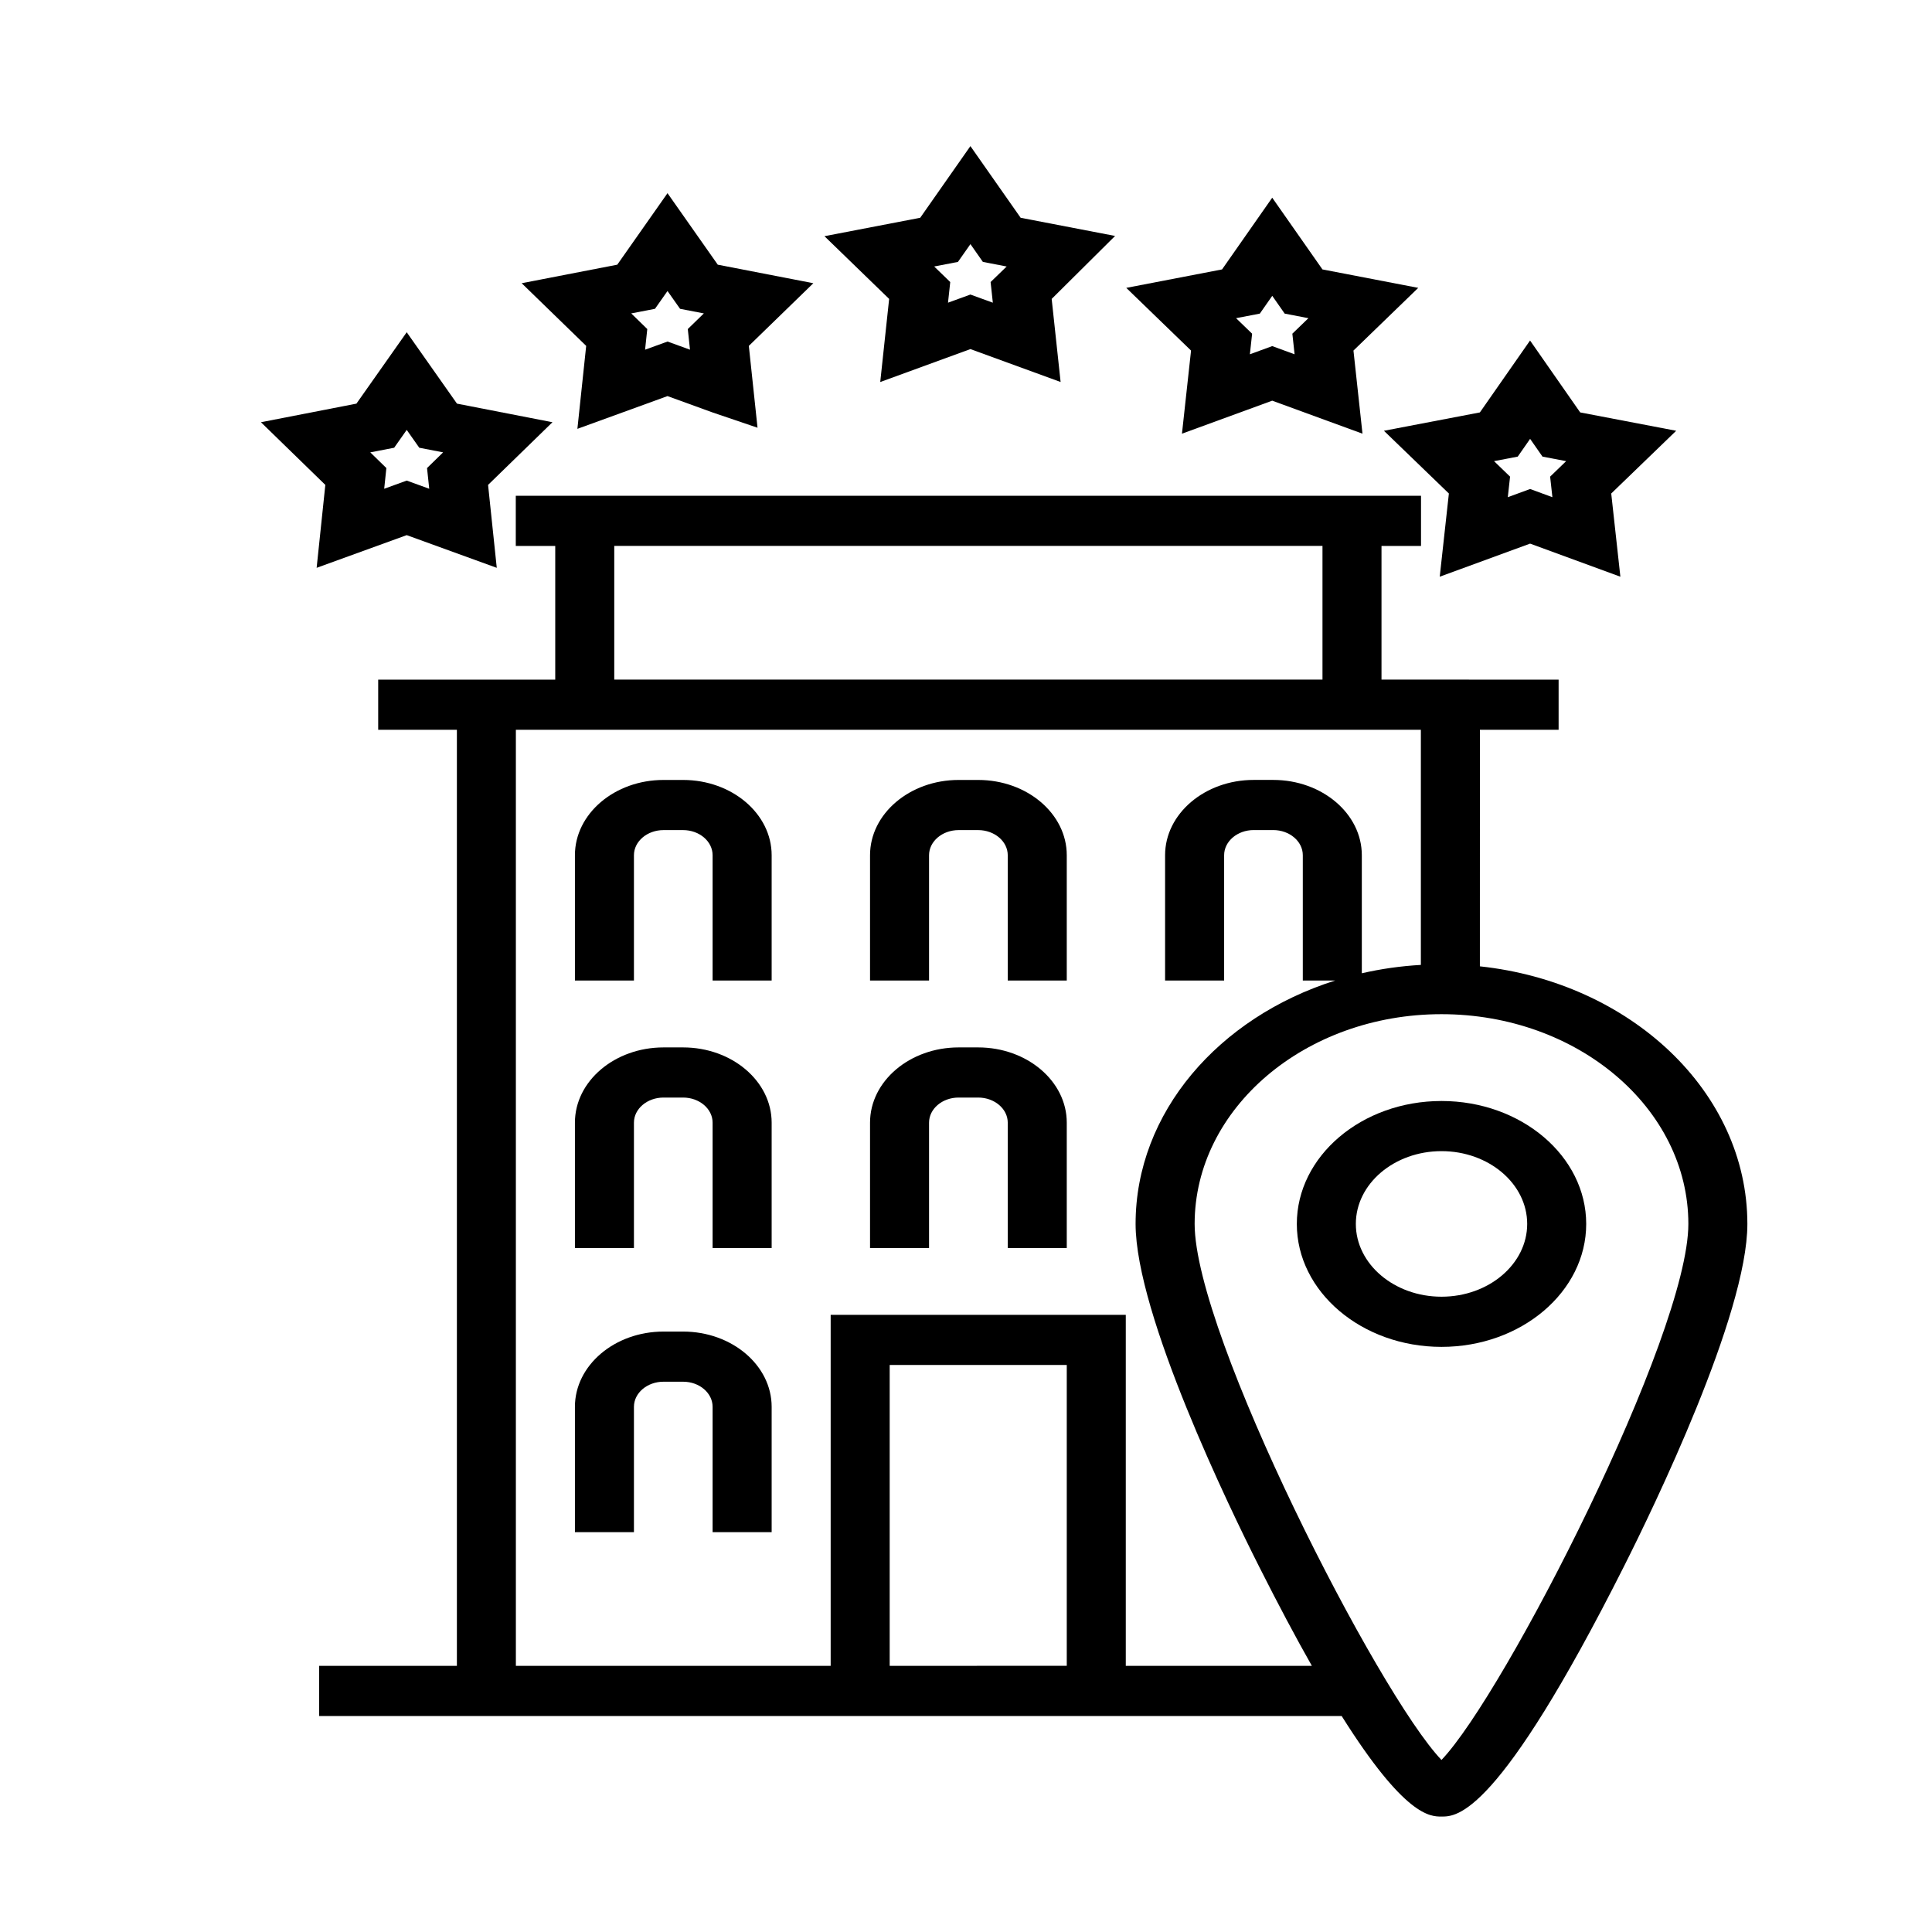 <?xml version="1.0" encoding="UTF-8" standalone="no"?>
<!DOCTYPE svg PUBLIC "-//W3C//DTD SVG 1.1//EN" "http://www.w3.org/Graphics/SVG/1.1/DTD/svg11.dtd">
<svg version="1.1" xmlns="http://www.w3.org/2000/svg" xmlns:xlink="http://www.w3.org/1999/xlink" preserveAspectRatio="xMidYMid meet" viewBox="0 0 640 640" width="640" height="640"><defs><path d="M219.8 258.37C203.61 258.37 190.45 269.56 190.45 283.31C190.45 286.07 190.45 299.91 190.45 324.82L210 324.82C210 299.91 210 286.07 210 283.31C210 278.72 214.39 274.98 219.8 274.98C220.44 274.98 225.63 274.98 226.28 274.98C231.68 274.98 236.06 278.71 236.06 283.31C236.06 286.07 236.06 299.91 236.06 324.82L255.62 324.82C255.62 299.91 255.62 286.07 255.62 283.31C255.62 269.56 242.46 258.37 226.28 258.37C226.28 258.37 220.44 258.37 219.8 258.37Z" id="bvCk1QwLU"></path><path d="M219.8 441.1C203.61 441.1 190.45 452.29 190.45 466.03C190.45 468.8 190.45 482.64 190.45 507.55L210 507.55C210 482.64 210 468.8 210 466.03C210 461.45 214.39 457.71 219.8 457.71C220.44 457.71 225.63 457.71 226.28 457.71C231.68 457.71 236.06 461.44 236.06 466.03C236.06 468.8 236.06 482.64 236.06 507.55L255.62 507.55C255.62 482.64 255.62 468.8 255.62 466.03C255.62 452.29 242.46 441.1 226.28 441.1C226.28 441.1 220.44 441.1 219.8 441.1Z" id="adjbgTrxq"></path><path d="M219.8 346.97C203.61 346.97 190.45 358.15 190.45 371.9C190.45 374.67 190.45 388.51 190.45 413.42L210 413.42C210 388.51 210 374.67 210 371.9C210 367.31 214.39 363.58 219.8 363.58C220.44 363.58 225.63 363.58 226.28 363.58C231.68 363.58 236.06 367.31 236.06 371.9C236.06 374.67 236.06 388.51 236.06 413.42L255.62 413.42C255.62 388.51 255.62 374.67 255.62 371.9C255.62 358.16 242.46 346.97 226.28 346.97C226.28 346.97 220.44 346.97 219.8 346.97Z" id="e91OF8GTE"></path><path d="M317.55 258.37C301.38 258.37 288.21 269.56 288.21 283.31C288.21 286.07 288.21 299.91 288.21 324.82L307.76 324.82C307.76 299.91 307.76 286.07 307.76 283.31C307.76 278.72 312.15 274.98 317.55 274.98C318.2 274.98 323.38 274.98 324.03 274.98C329.43 274.98 333.83 278.71 333.83 283.31C333.83 286.07 333.83 299.91 333.83 324.82L353.38 324.82C353.38 299.91 353.38 286.07 353.38 283.31C353.39 269.56 340.22 258.37 324.03 258.37C324.03 258.37 318.2 258.37 317.55 258.37Z" id="eE9KPlFGU"></path><path d="M317.55 346.97C301.38 346.97 288.21 358.15 288.21 371.9C288.21 374.67 288.21 388.51 288.21 413.42L307.76 413.42C307.76 388.51 307.76 374.67 307.76 371.9C307.76 367.31 312.15 363.58 317.55 363.58C318.2 363.58 323.38 363.58 324.03 363.58C329.43 363.58 333.83 367.31 333.83 371.9C333.83 374.67 333.83 388.51 333.83 413.42L353.38 413.42C353.38 388.51 353.38 374.67 353.38 371.9C353.39 358.16 340.22 346.97 324.03 346.97C324.03 346.97 318.2 346.97 317.55 346.97Z" id="b7yAiRNMEf"></path><path d="M134.73 177.27L164.56 188.1L161.68 160.63L183.01 139.87L151.38 133.71L134.73 110.06L118.07 133.71L86.44 139.87L107.77 160.63L104.89 188.1L134.73 177.27ZM130.57 148.32L134.73 142.41L138.89 148.32L146.79 149.85L141.46 155.05L142.19 161.91L134.73 159.2L127.27 161.91L127.99 155.05L122.66 149.85L130.57 148.32Z" id="a11mA3cbZG"></path><path d="M191.27 142.06L221.12 131.21L235.93 136.59L250.94 141.69L248.06 114.58L269.43 93.82L237.77 87.68L221.12 63.99L204.48 87.68L172.81 93.82L194.18 114.58L191.27 142.06ZM216.97 102.3L221.12 96.4L225.28 102.3L233.16 103.82L227.84 109L228.57 115.84L221.13 113.14L213.69 115.84L214.42 109L209.1 103.82L216.97 102.3Z" id="d18ko3Imrb"></path><path d="M291.59 126.55L321.46 115.64L351.34 126.54L348.38 99.02L369.39 78.16L338.1 72.14L321.46 48.4L304.83 72.14L273.11 78.24L294.54 99.02L291.59 126.55ZM317.33 86.76L321.47 80.87L325.59 86.76L333.47 88.28L328.15 93.43L328.89 100.27L321.46 97.57L314.04 100.27L314.78 93.43L309.46 88.28L317.33 86.76Z" id="b11IWtIn1d"></path><path d="M391.54 143.66L421.44 132.73L451.34 143.66L448.35 116.13L469.81 95.36L438.08 89.25L421.44 65.49L404.82 89.25L373.09 95.36L394.55 116.13L391.54 143.66ZM417.33 103.89L421.45 98L425.57 103.89L433.43 105.4L428.11 110.54L428.85 117.36L421.44 114.65L414.04 117.36L414.78 110.54L409.46 105.4L417.33 103.89Z" id="a1ycZvudDu"></path><path d="M479.96 163.48L476.93 191.04L506.86 180.08L536.77 191.04L533.74 163.48L555.26 142.7L523.46 136.62L506.85 112.8L490.23 136.62L458.44 142.7L479.96 163.48ZM502.77 151.26L506.87 145.38L510.97 151.26L518.81 152.76L513.5 157.89L514.25 164.7L506.87 161.99L499.48 164.7L500.23 157.89L494.92 152.76L502.77 151.26Z" id="atID8fAz"></path><path d="M490.24 241.75L516.31 241.75L516.31 225.14L457.64 225.13L457.64 180.85L470.73 180.85L470.73 164.23L457.64 164.24L170.86 164.24L170.86 180.85L183.93 180.85L183.93 225.14L125.28 225.14L125.28 241.75L151.35 241.75L151.35 551.84L105.73 551.84L105.73 568.46C308.96 568.46 421.87 568.46 444.45 568.46C465.35 601.71 473.74 601.76 477.5 601.76C482.62 601.76 496.2 601.76 537.99 518.83C547.57 499.82 578.84 435.46 578.84 405.46C578.83 361.65 540.1 325.45 490.23 320.11C490.23 320.11 490.24 293.99 490.24 241.75ZM203.48 180.84L438.09 180.84L438.09 225.13L203.48 225.13L203.48 180.84ZM294.72 551.83L294.72 452.16L353.38 452.16L353.38 551.82L294.72 551.83ZM372.93 435.56L275.17 435.56L275.17 551.83L170.89 551.83L170.89 241.75L470.68 241.75C470.68 288.48 470.68 314.44 470.68 319.64C463.96 320.02 457.42 320.96 451.12 322.41C451.12 318.5 451.12 287.21 451.12 283.3C451.12 269.55 437.95 258.36 421.77 258.36C421.12 258.36 415.94 258.36 415.29 258.36C399.12 258.36 385.95 269.55 385.95 283.3C385.95 286.06 385.95 299.9 385.95 324.81L405.51 324.81C405.51 299.9 405.51 286.06 405.51 283.3C405.51 278.71 409.9 274.97 415.29 274.97C415.94 274.97 421.12 274.97 421.77 274.97C427.18 274.97 431.57 278.7 431.57 283.3C431.57 286.06 431.57 299.9 431.57 324.81C438.01 324.81 441.58 324.81 442.3 324.81C403.76 337 376.18 368.5 376.18 405.44C376.18 435.45 407.44 499.81 417.03 518.82C423.54 531.73 429.35 542.63 434.57 551.83C430.46 551.83 409.91 551.83 372.93 551.83L372.93 435.56ZM395.74 405.45C395.74 367.13 432.42 335.96 477.51 335.96C522.61 335.96 559.29 367.13 559.29 405.45C559.28 442.28 498.39 561.19 477.51 583.01C456.63 561.19 395.74 442.28 395.74 405.45Z" id="b2UbThXP0"></path><path d="M429.59 405.45C429.59 427.9 451.09 446.17 477.52 446.17C503.95 446.17 525.45 427.9 525.45 405.45C525.45 382.99 503.95 364.72 477.52 364.72C451.08 364.72 429.59 382.99 429.59 405.45ZM449.14 405.44C449.14 392.14 461.87 381.33 477.52 381.33C493.16 381.33 505.9 392.14 505.9 405.44C505.9 418.73 493.17 429.55 477.52 429.55C461.86 429.55 449.14 418.73 449.14 405.44Z" id="afF2EWsq4"></path><path d="M-11.68 842.31C-12.32 842.77 -12.99 843.12 -13.69 843.35C-14.38 843.59 -15.11 843.71 -15.86 843.71C-18.12 843.71 -19.9 842.84 -21.22 841.08C-22.54 839.32 -23.2 836.93 -23.2 833.92C-23.2 830.91 -22.54 828.52 -21.22 826.77C-19.9 825 -18.12 824.12 -15.86 824.12C-15.11 824.12 -14.38 824.24 -13.69 824.48C-12.99 824.71 -12.32 825.06 -11.68 825.52C-11.68 825.91 -11.68 829.04 -11.68 829.43C-12.33 828.82 -12.97 828.37 -13.6 828.08C-14.23 827.79 -14.89 827.65 -15.58 827.65C-16.83 827.65 -17.81 828.21 -18.52 829.33C-19.23 830.43 -19.58 831.97 -19.58 833.92C-19.58 835.87 -19.23 837.4 -18.52 838.52C-17.81 839.63 -16.83 840.18 -15.58 840.18C-14.89 840.18 -14.23 840.05 -13.6 839.76C-12.97 839.47 -12.33 839.02 -11.68 838.4C-11.68 839.19 -11.68 841.53 -11.68 842.31Z" id="bL7B47jME"></path><path d="M-1.39 833.04C-1.68 832.86 -1.97 832.72 -2.25 832.64C-2.53 832.54 -2.81 832.49 -3.09 832.49C-3.92 832.49 -4.57 832.87 -5.02 833.62C-5.47 834.36 -5.69 835.43 -5.69 836.81C-5.69 837.25 -5.69 839.43 -5.69 843.35L-8.93 843.35L-8.93 829.18L-5.69 829.18C-5.69 830.58 -5.69 831.35 -5.69 831.51C-5.27 830.58 -4.8 829.91 -4.26 829.48C-3.72 829.05 -3.07 828.83 -2.31 828.83C-2.2 828.83 -2.08 828.84 -1.96 828.86C-1.83 828.87 -1.64 828.9 -1.4 828.94C-1.4 829.76 -1.39 832.22 -1.39 833.04Z" id="b2jVD60oq"></path><path d="M10.36 837.52C5.8 837.52 3.27 837.52 2.76 837.52C2.85 838.59 3.12 839.38 3.59 839.91C4.06 840.44 4.72 840.7 5.57 840.7C6.25 840.7 6.95 840.57 7.66 840.28C8.38 839.99 9.12 839.57 9.87 839C9.87 839.35 9.87 842.13 9.87 842.48C9.1 842.89 8.34 843.19 7.57 843.39C6.8 843.6 6.04 843.71 5.27 843.71C3.43 843.71 2 843.06 0.98 841.76C-0.03 840.46 -0.54 838.63 -0.54 836.28C-0.54 833.97 -0.04 832.15 0.96 830.83C1.96 829.5 3.34 828.83 5.08 828.83C6.68 828.83 7.96 829.51 8.92 830.86C9.88 832.2 10.36 833.99 10.36 836.22C10.36 836.22 10.36 836.66 10.36 837.52ZM7.02 834.72C7.02 833.86 6.84 833.17 6.48 832.65C6.12 832.12 5.65 831.86 5.07 831.86C4.44 831.86 3.93 832.1 3.54 832.59C3.15 833.08 2.9 833.79 2.8 834.72C3.65 834.72 6.18 834.72 7.02 834.72Z" id="bSj15MQXb"></path><path d="M17.36 836.97C16.68 836.97 16.17 837.13 15.83 837.45C15.49 837.77 15.32 838.24 15.32 838.87C15.32 839.45 15.46 839.9 15.74 840.23C16.01 840.54 16.39 840.7 16.88 840.7C17.49 840.7 18.01 840.4 18.42 839.79C18.84 839.18 19.05 838.41 19.05 837.49C19.05 837.46 19.05 837.29 19.05 836.97C18.15 836.97 17.59 836.97 17.36 836.97ZM22.31 843.35L19.05 843.35C19.05 842.09 19.05 841.39 19.05 841.25C18.62 842.11 18.12 842.74 17.58 843.13C17.03 843.51 16.37 843.71 15.59 843.71C14.54 843.71 13.69 843.29 13.03 842.44C12.37 841.58 12.05 840.47 12.05 839.1C12.05 837.44 12.45 836.23 13.27 835.46C14.09 834.67 15.38 834.28 17.13 834.28C17.26 834.28 17.9 834.28 19.05 834.28C19.05 834.07 19.05 833.95 19.05 833.92C19.05 833.21 18.85 832.69 18.44 832.36C18.03 832.03 17.4 831.86 16.54 831.86C15.84 831.86 15.2 831.95 14.6 832.14C14 832.34 13.45 832.63 12.94 833.01C12.94 832.67 12.94 829.9 12.94 829.56C13.63 829.33 14.32 829.15 15.02 829.02C15.73 828.9 16.43 828.83 17.13 828.83C18.96 828.83 20.28 829.34 21.09 830.35C21.91 831.36 22.31 832.99 22.31 835.27C22.31 835.27 22.31 837.96 22.31 843.35Z" id="apgHyOk1"></path><path d="M28.89 825.16L28.89 829.18L32.23 829.18L32.23 832.42L28.89 832.42C28.89 836.03 28.89 838.03 28.89 838.43C28.89 839.09 28.98 839.53 29.17 839.76C29.35 839.99 29.72 840.11 30.27 840.11C30.39 840.11 30.94 840.11 31.94 840.11L31.94 843.35C30.28 843.35 29.35 843.35 29.17 843.35C27.88 843.35 26.97 842.98 26.43 842.24C25.9 841.48 25.63 840.22 25.63 838.43C25.63 838.03 25.63 836.03 25.63 832.42L24.03 832.42L24.03 829.18L25.63 829.18L25.63 825.16L28.89 825.16Z" id="a2nua46eSu"></path><path d="M44.35 837.52C39.79 837.52 37.26 837.52 36.76 837.52C36.84 838.59 37.11 839.38 37.59 839.91C38.05 840.44 38.72 840.7 39.56 840.7C40.25 840.7 40.95 840.57 41.66 840.28C42.37 839.99 43.11 839.57 43.86 839C43.86 839.35 43.86 842.13 43.86 842.48C43.1 842.89 42.33 843.19 41.56 843.39C40.8 843.6 40.03 843.71 39.26 843.71C37.43 843.71 36 843.06 34.98 841.76C33.96 840.46 33.45 838.63 33.45 836.28C33.45 833.97 33.95 832.15 34.95 830.83C35.95 829.5 37.33 828.83 39.08 828.83C40.67 828.83 41.95 829.51 42.91 830.86C43.87 832.2 44.35 833.99 44.35 836.22C44.35 836.22 44.35 836.66 44.35 837.52ZM41.02 834.72C41.02 833.86 40.83 833.17 40.48 832.65C40.12 832.12 39.65 831.86 39.07 831.86C38.44 831.86 37.93 832.1 37.53 832.59C37.14 833.08 36.89 833.79 36.8 834.72C37.64 834.72 40.17 834.72 41.02 834.72Z" id="faynGsfzE"></path><path d="M53.71 823.66L56.97 823.66L56.97 843.35L53.71 843.35C53.71 842.12 53.71 841.43 53.71 841.3C53.27 842.13 52.78 842.75 52.24 843.13C51.7 843.51 51.07 843.71 50.36 843.71C49.11 843.71 48.09 843.02 47.29 841.63C46.48 840.24 46.08 838.46 46.08 836.28C46.08 834.09 46.48 832.3 47.29 830.92C48.09 829.53 49.11 828.83 50.36 828.83C51.07 828.83 51.69 829.03 52.23 829.43C52.77 829.82 53.27 830.43 53.71 831.25C53.71 831.25 53.71 828.72 53.71 823.66ZM53.16 839.37C53.52 838.66 53.71 837.63 53.71 836.28C53.71 834.93 53.52 833.9 53.16 833.2C52.79 832.49 52.26 832.13 51.57 832.13C50.88 832.13 50.35 832.49 49.99 833.2C49.62 833.9 49.44 834.93 49.44 836.28C49.44 837.63 49.62 838.66 49.99 839.37C50.35 840.08 50.88 840.43 51.57 840.43C52.26 840.43 52.79 840.08 53.16 839.37Z" id="e1RQgDOuZ"></path><path d="M73.56 839.37C73.92 838.66 74.11 837.63 74.11 836.28C74.11 834.93 73.92 833.9 73.56 833.2C73.19 832.49 72.66 832.13 71.96 832.13C71.26 832.13 70.73 832.49 70.35 833.2C69.99 833.92 69.81 834.94 69.81 836.28C69.81 837.62 69.99 838.65 70.35 839.36C70.73 840.07 71.26 840.43 71.96 840.43C72.66 840.43 73.19 840.08 73.56 839.37ZM69.81 831.25C70.25 830.43 70.75 829.82 71.29 829.43C71.83 829.03 72.46 828.83 73.16 828.83C74.42 828.83 75.45 829.53 76.25 830.92C77.05 832.3 77.45 834.09 77.45 836.28C77.45 838.46 77.05 840.24 76.25 841.63C75.45 843.02 74.42 843.71 73.16 843.71C72.46 843.71 71.83 843.51 71.29 843.13C70.75 842.74 70.25 842.13 69.81 841.3C69.81 841.43 69.81 842.12 69.81 843.35L66.56 843.35L66.56 823.66L69.81 823.66C69.81 827.71 69.81 830.24 69.81 831.25Z" id="czuBDR549"></path><path d="M78.52 829.18L81.76 829.18L84.49 838.8L86.81 829.18L90.06 829.18C87.5 838.49 86.07 843.66 85.79 844.69C85.36 846.26 84.86 847.36 84.29 847.99C83.71 848.63 82.96 848.94 82.03 848.94C81.9 848.94 81.27 848.94 80.14 848.94L80.14 845.97C80.75 845.97 81.09 845.97 81.16 845.97C81.71 845.97 82.11 845.84 82.36 845.59C82.61 845.35 82.81 844.91 82.95 844.29C82.96 844.26 82.99 844.13 83.04 843.9L78.52 829.18Z" id="baBbdoXy"></path><path d="M98.56 824.47L102.46 824.47L107.38 837.42L107.38 824.47L110.68 824.47L110.68 843.35L106.79 843.35L101.87 830.4L101.87 843.35L98.56 843.35L98.56 824.47Z" id="a1DixGEeHb"></path><path d="M113.95 829.18L117.2 829.18L117.2 843.35L113.95 843.35L113.95 829.18ZM113.95 823.66L117.2 823.66L117.2 827.36L113.95 827.36L113.95 823.66Z" id="a2J95sislI"></path><path d="M120.32 823.66L123.56 823.66L123.56 834.39L127.29 829.18L131.06 829.18L126.11 835.69L131.46 843.35L127.52 843.35L123.56 837.44L123.56 843.35L120.32 843.35L120.32 823.66Z" id="c3hUobMSK"></path><path d="M132.66 829.18L135.91 829.18L135.91 843.35L132.66 843.35L132.66 829.18ZM132.66 823.66L135.91 823.66L135.91 827.36L132.66 827.36L132.66 823.66Z" id="cvefzL2J"></path><path d="M142.57 825.16L142.57 829.18L145.92 829.18L145.92 832.42L142.57 832.42C142.57 836.03 142.57 838.03 142.57 838.43C142.57 839.09 142.67 839.53 142.85 839.76C143.04 839.99 143.41 840.11 143.96 840.11C144.07 840.11 144.63 840.11 145.63 840.11L145.63 843.35C143.96 843.35 143.04 843.35 142.85 843.35C141.57 843.35 140.66 842.98 140.12 842.24C139.58 841.48 139.32 840.22 139.32 838.43C139.32 838.03 139.32 836.03 139.32 832.42L137.71 832.42L137.71 829.18L139.32 829.18L139.32 825.16L142.57 825.16Z" id="d1FcIL887U"></path><path d="M152.45 836.97C151.77 836.97 151.26 837.13 150.92 837.45C150.58 837.77 150.41 838.24 150.41 838.87C150.41 839.45 150.55 839.9 150.82 840.23C151.1 840.54 151.48 840.7 151.96 840.7C152.58 840.7 153.09 840.4 153.51 839.79C153.93 839.18 154.14 838.41 154.14 837.49C154.14 837.46 154.14 837.29 154.14 836.97C153.24 836.97 152.68 836.97 152.45 836.97ZM157.4 843.35L154.14 843.35C154.14 842.09 154.14 841.39 154.14 841.25C153.7 842.11 153.21 842.74 152.67 843.13C152.12 843.51 151.46 843.71 150.68 843.71C149.63 843.71 148.78 843.29 148.12 842.44C147.46 841.58 147.14 840.47 147.14 839.1C147.14 837.44 147.54 836.23 148.36 835.46C149.18 834.67 150.47 834.28 152.22 834.28C152.35 834.28 152.99 834.28 154.14 834.28C154.14 834.07 154.14 833.95 154.14 833.92C154.14 833.21 153.93 832.69 153.53 832.36C153.12 832.03 152.49 831.86 151.63 831.86C150.93 831.86 150.29 831.95 149.68 832.14C149.09 832.34 148.54 832.63 148.03 833.01C148.03 832.67 148.03 829.9 148.03 829.56C148.72 829.33 149.41 829.15 150.11 829.02C150.81 828.9 151.52 828.83 152.22 828.83C154.05 828.83 155.37 829.34 156.18 830.35C156.99 831.36 157.4 832.99 157.4 835.27C157.4 835.27 157.4 837.96 157.4 843.35Z" id="e35LyT3sd"></path><path d="M167.04 824.47L170.52 824.47L170.52 831.35L175.55 824.47L179.6 824.47L173.09 833.4L180.28 843.35L175.91 843.35L170.52 835.9L170.52 843.35L167.04 843.35L167.04 824.47Z" id="e75f3dF2Z"></path><path d="M184.46 833.16C184.08 833.88 183.89 834.92 183.89 836.28C183.89 837.64 184.08 838.68 184.46 839.4C184.84 840.12 185.39 840.47 186.11 840.47C186.81 840.47 187.35 840.12 187.72 839.4C188.1 838.68 188.29 837.64 188.29 836.28C188.29 834.92 188.1 833.88 187.72 833.16C187.35 832.43 186.81 832.07 186.11 832.07C185.39 832.07 184.84 832.43 184.46 833.16ZM190.2 830.81C191.18 832.13 191.67 833.95 191.67 836.28C191.67 838.6 191.18 840.42 190.2 841.74C189.22 843.06 187.85 843.71 186.11 843.71C184.35 843.71 182.98 843.06 182 841.74C181.01 840.42 180.51 838.6 180.51 836.28C180.51 833.95 181.01 832.13 182 830.81C182.98 829.49 184.35 828.83 186.11 828.83C187.85 828.83 189.22 829.49 190.2 830.81Z" id="aB7L6pIEF"></path><path d="M193.53 829.18L202.39 829.18L202.39 832.35L197.04 840.11L202.39 840.11L202.39 843.35L193.31 843.35L193.31 840.18L198.66 832.42L193.53 832.42L193.53 829.18Z" id="g2PJNyIUyB"></path><path d="M204.84 829.18L208.08 829.18L208.08 843.35L204.84 843.35L204.84 829.18ZM204.84 823.66L208.08 823.66L208.08 827.36L204.84 827.36L204.84 823.66Z" id="ayj2uVRRF"></path><path d="M221.41 843.35L218.14 843.35C218.14 839.38 218.14 837.18 218.14 836.74C218.14 835.52 218.12 834.67 218.08 834.21C218.04 833.75 217.97 833.41 217.88 833.19C217.75 832.9 217.58 832.67 217.36 832.51C217.14 832.34 216.9 832.26 216.62 832.26C215.94 832.26 215.41 832.63 215.03 833.36C214.64 834.08 214.45 835.09 214.45 836.38C214.45 836.84 214.45 839.17 214.45 843.35L211.2 843.35L211.2 829.18L214.45 829.18C214.45 830.42 214.45 831.11 214.45 831.25C214.94 830.43 215.45 829.82 216 829.43C216.55 829.03 217.16 828.83 217.82 828.83C219 828.83 219.89 829.34 220.5 830.35C221.1 831.36 221.41 832.81 221.41 834.72C221.41 834.72 221.41 837.6 221.41 843.35Z" id="b4qwYHhS6"></path><path d="M-15.89 849.57L-15.89 852.54C-16.96 852.54 -17.56 852.54 -17.68 852.54C-18.13 852.54 -18.45 852.66 -18.64 852.89C-18.82 853.12 -18.91 853.53 -18.91 854.11C-18.91 854.17 -18.91 854.5 -18.91 855.09L-16.13 855.09L-16.13 858.33L-18.91 858.33L-18.91 869.26L-22.15 869.26L-22.15 858.33L-23.77 858.33L-23.77 855.09L-22.15 855.09C-22.15 854.5 -22.15 854.17 -22.15 854.11C-22.15 852.57 -21.85 851.42 -21.23 850.68C-20.62 849.94 -19.66 849.57 -18.36 849.57C-18.03 849.57 -17.21 849.57 -15.89 849.57Z" id="d4tPSmB0v"></path><path d="M-6.94 858.95C-7.23 858.77 -7.51 858.63 -7.8 858.54C-8.07 858.45 -8.35 858.4 -8.64 858.4C-9.47 858.4 -10.12 858.77 -10.56 859.53C-11.01 860.27 -11.24 861.33 -11.24 862.72C-11.24 863.16 -11.24 865.33 -11.24 869.26L-14.48 869.26L-14.48 855.09L-11.24 855.09C-11.24 856.48 -11.24 857.26 -11.24 857.42C-10.82 856.49 -10.35 855.82 -9.81 855.39C-9.26 854.96 -8.61 854.74 -7.86 854.74C-7.75 854.74 -7.63 854.75 -7.51 854.77C-7.38 854.78 -7.19 854.81 -6.95 854.84C-6.95 855.66 -6.94 858.13 -6.94 858.95Z" id="c3wBkHeCRS"></path><path d="M-2.14 859.06C-2.52 859.79 -2.71 860.83 -2.71 862.19C-2.71 863.54 -2.52 864.59 -2.14 865.31C-1.76 866.02 -1.22 866.38 -0.5 866.38C0.21 866.38 0.75 866.02 1.12 865.31C1.5 864.59 1.69 863.54 1.69 862.19C1.69 860.83 1.5 859.79 1.12 859.06C0.75 858.34 0.21 857.98 -0.5 857.98C-1.22 857.98 -1.76 858.34 -2.14 859.06ZM3.6 856.72C4.58 858.03 5.07 859.85 5.07 862.19C5.07 864.51 4.58 866.33 3.6 867.65C2.62 868.96 1.25 869.62 -0.5 869.62C-2.25 869.62 -3.62 868.96 -4.61 867.65C-5.6 866.33 -6.09 864.51 -6.09 862.19C-6.09 859.85 -5.6 858.03 -4.61 856.72C-3.62 855.4 -2.25 854.74 -0.5 854.74C1.25 854.74 2.62 855.4 3.6 856.72Z" id="aaGK4Y4mF"></path><path d="M18.3 855.43C18.86 854.97 19.48 854.74 20.16 854.74C21.33 854.74 22.22 855.25 22.83 856.26C23.44 857.26 23.75 858.72 23.75 860.62C23.75 861.2 23.75 864.08 23.75 869.26L20.48 869.26L20.48 861.87C20.48 861.67 20.48 861.56 20.48 861.54C20.49 861.41 20.49 861.24 20.49 861.01C20.49 860.01 20.39 859.29 20.17 858.85C19.97 858.39 19.63 858.17 19.16 858.17C18.54 858.17 18.06 858.52 17.73 859.24C17.39 859.94 17.22 860.96 17.21 862.3C17.21 862.77 17.21 865.08 17.21 869.26L13.95 869.26C13.95 864.82 13.95 862.36 13.95 861.87C13.95 860.3 13.85 859.29 13.66 858.85C13.46 858.39 13.12 858.17 12.62 858.17C12 858.17 11.52 858.52 11.18 859.24C10.84 859.94 10.67 860.96 10.67 862.29C10.67 862.75 10.67 865.07 10.67 869.26L7.41 869.26L7.41 855.09L10.67 855.09C10.67 856.33 10.67 857.02 10.67 857.16C11.07 856.36 11.53 855.75 12.04 855.35C12.56 854.94 13.13 854.74 13.75 854.74C14.45 854.74 15.08 854.98 15.61 855.45C16.15 855.92 16.56 856.59 16.84 857.44C17.24 856.57 17.73 855.9 18.3 855.43Z" id="d1tf8TLEHp"></path><path d="M36.78 851.07L36.78 855.09L40.13 855.09L40.13 858.33L36.78 858.33C36.78 861.94 36.78 863.94 36.78 864.34C36.78 865 36.88 865.44 37.06 865.67C37.25 865.9 37.62 866.02 38.17 866.02C38.28 866.02 38.84 866.02 39.84 866.02L39.84 869.26C38.17 869.26 37.25 869.26 37.06 869.26C35.78 869.26 34.87 868.89 34.33 868.14C33.79 867.39 33.53 866.13 33.53 864.34C33.53 863.94 33.53 861.94 33.53 858.33L31.92 858.33L31.92 855.09L33.53 855.09L33.53 851.07L36.78 851.07Z" id="c11Z0MFo7"></path><path d="M52.32 869.26L49.05 869.26C49.05 865.31 49.05 863.12 49.05 862.68C49.05 861.43 49.03 860.58 48.99 860.12C48.95 859.66 48.88 859.32 48.78 859.09C48.66 858.8 48.49 858.58 48.27 858.41C48.05 858.25 47.81 858.17 47.53 858.17C46.85 858.17 46.32 858.54 45.94 859.27C45.55 859.99 45.36 861 45.36 862.29C45.36 862.75 45.36 865.07 45.36 869.26L42.11 869.26L42.11 849.57L45.36 849.57C45.36 854.12 45.36 856.65 45.36 857.16C45.85 856.34 46.36 855.73 46.91 855.33C47.46 854.94 48.07 854.74 48.73 854.74C49.91 854.74 50.8 855.25 51.41 856.26C52.01 857.26 52.32 858.72 52.32 860.63C52.32 860.63 52.32 863.5 52.32 869.26Z" id="avFK2BUz4"></path><path d="M65.46 863.43C60.91 863.43 58.37 863.43 57.87 863.43C57.95 864.49 58.23 865.29 58.7 865.82C59.17 866.35 59.83 866.61 60.68 866.61C61.36 866.61 62.06 866.47 62.77 866.19C63.49 865.9 64.22 865.48 64.98 864.9C64.98 865.25 64.98 868.04 64.98 868.39C64.21 868.79 63.44 869.1 62.68 869.3C61.91 869.51 61.14 869.62 60.38 869.62C58.54 869.62 57.11 868.97 56.09 867.67C55.07 866.36 54.56 864.54 54.56 862.19C54.56 859.87 55.06 858.06 56.07 856.74C57.07 855.41 58.44 854.74 60.19 854.74C61.78 854.74 63.06 855.42 64.02 856.76C64.98 858.11 65.46 859.89 65.46 862.13C65.46 862.13 65.46 862.56 65.46 863.43ZM62.13 860.63C62.13 859.77 61.95 859.08 61.59 858.56C61.23 858.03 60.76 857.76 60.18 857.76C59.55 857.76 59.04 858.01 58.65 858.5C58.25 858.99 58.01 859.7 57.91 860.63C58.75 860.63 61.28 860.63 62.13 860.63Z" id="b2YUdZ1peA"></path><path d="M74.53 850.38L78.43 850.38L83.35 863.33L83.35 850.38L86.65 850.38L86.65 869.26L82.76 869.26L77.83 856.3L77.83 869.26L74.53 869.26L74.53 850.38Z" id="aRs44jK0q"></path><path d="M93.1 859.06C92.72 859.79 92.53 860.83 92.53 862.19C92.53 863.54 92.72 864.59 93.1 865.31C93.48 866.02 94.03 866.38 94.75 866.38C95.45 866.38 95.99 866.02 96.37 865.31C96.74 864.59 96.94 863.54 96.94 862.19C96.94 860.83 96.74 859.79 96.37 859.06C95.99 858.34 95.45 857.98 94.75 857.98C94.03 857.98 93.48 858.34 93.1 859.06ZM98.84 856.72C99.82 858.03 100.31 859.85 100.31 862.19C100.31 864.51 99.82 866.33 98.84 867.65C97.86 868.96 96.5 869.62 94.75 869.62C92.99 869.62 91.62 868.96 90.64 867.65C89.65 866.33 89.16 864.51 89.16 862.19C89.16 859.85 89.65 858.03 90.64 856.72C91.62 855.4 92.99 854.74 94.75 854.74C96.5 854.74 97.86 855.4 98.84 856.72Z" id="cppBUPEX"></path><path d="M102.56 855.09L105.83 855.09C105.83 855.94 105.83 856.41 105.83 856.5C105.83 857.28 105.82 858.24 105.82 859.4C105.81 860.55 105.81 861.33 105.81 861.71C105.81 862.86 105.83 863.68 105.87 864.18C105.92 864.68 105.99 865.05 106.09 865.27C106.22 865.57 106.4 865.8 106.62 865.96C106.83 866.12 107.07 866.19 107.35 866.19C108.03 866.19 108.56 865.83 108.95 865.11C109.33 864.38 109.53 863.38 109.53 862.09C109.53 861.62 109.53 859.29 109.53 855.09L112.77 855.09L112.77 869.26L109.53 869.26C109.53 868.02 109.53 867.34 109.53 867.2C109.03 868.03 108.52 868.64 107.97 869.04C107.43 869.42 106.82 869.62 106.16 869.62C104.99 869.62 104.1 869.12 103.49 868.11C102.87 867.11 102.56 865.65 102.56 863.73C102.56 863.73 102.56 860.85 102.56 855.09Z" id="ckntqOQfu"></path><path d="M126.1 869.26L122.84 869.26C122.84 865.29 122.84 863.09 122.84 862.65C122.84 861.43 122.82 860.58 122.77 860.12C122.73 859.66 122.66 859.32 122.57 859.09C122.44 858.8 122.27 858.58 122.05 858.41C121.83 858.25 121.59 858.17 121.31 858.17C120.63 858.17 120.1 858.54 119.72 859.27C119.33 859.99 119.14 861 119.14 862.29C119.14 862.75 119.14 865.07 119.14 869.26L115.9 869.26L115.9 855.09L119.14 855.09C119.14 856.33 119.14 857.02 119.14 857.16C119.63 856.34 120.15 855.73 120.69 855.33C121.24 854.94 121.85 854.74 122.52 854.74C123.69 854.74 124.58 855.25 125.19 856.26C125.79 857.26 126.1 858.72 126.1 860.63C126.1 860.63 126.1 863.5 126.1 869.26Z" id="b4iko1eE6Y"></path><path d="M135.72 850.38C139.19 850.38 141.12 850.38 141.51 850.38C143.23 850.38 144.55 850.91 145.47 851.98C146.39 853.04 146.86 854.56 146.86 856.53C146.86 858.51 146.39 860.03 145.47 861.1C144.55 862.17 143.23 862.71 141.51 862.71C141.36 862.71 140.59 862.71 139.2 862.71L139.2 869.26L135.72 869.26L135.72 850.38ZM139.2 853.9L139.2 859.18C140.36 859.18 141.01 859.18 141.14 859.18C141.81 859.18 142.33 858.95 142.7 858.49C143.07 858.02 143.26 857.37 143.26 856.53C143.26 855.69 143.07 855.04 142.7 854.58C142.33 854.13 141.81 853.9 141.14 853.9C140.88 853.9 140.23 853.9 139.2 853.9Z" id="b7QsiJJPC6"></path><path d="M156.72 858.95C156.43 858.77 156.15 858.63 155.86 858.54C155.59 858.45 155.31 858.4 155.03 858.4C154.19 858.4 153.55 858.77 153.1 859.53C152.65 860.27 152.42 861.33 152.42 862.72C152.42 863.16 152.42 865.33 152.42 869.26L149.18 869.26L149.18 855.09L152.42 855.09C152.42 856.48 152.42 857.26 152.42 857.42C152.84 856.49 153.32 855.82 153.85 855.39C154.4 854.96 155.05 854.74 155.8 854.74C155.91 854.74 156.03 854.75 156.15 854.77C156.28 854.78 156.47 854.81 156.71 854.84C156.72 855.66 156.72 858.13 156.72 858.95Z" id="e4QrYXTZ4"></path><path d="M161.52 859.06C161.14 859.79 160.95 860.83 160.95 862.19C160.95 863.54 161.14 864.59 161.52 865.31C161.89 866.02 162.44 866.38 163.16 866.38C163.87 866.38 164.41 866.02 164.78 865.31C165.16 864.59 165.35 863.54 165.35 862.19C165.35 860.83 165.16 859.79 164.78 859.06C164.41 858.34 163.87 857.98 163.16 857.98C162.44 857.98 161.89 858.34 161.52 859.06ZM167.26 856.72C168.23 858.03 168.73 859.85 168.73 862.19C168.73 864.51 168.23 866.33 167.26 867.65C166.27 868.96 164.91 869.62 163.16 869.62C161.41 869.62 160.04 868.96 159.05 867.65C158.06 866.33 157.57 864.51 157.57 862.19C157.57 859.85 158.06 858.03 159.05 856.72C160.04 855.4 161.41 854.74 163.16 854.74C164.91 854.74 166.27 855.4 167.26 856.72Z" id="c6cB7kR6eh"></path><path d="M171.09 855.09L174.33 855.09C174.33 863.43 174.33 868.07 174.33 869C174.33 870.89 174.01 872.34 173.35 873.35C172.7 874.35 171.75 874.85 170.51 874.85C170.4 874.85 169.87 874.85 168.91 874.85L168.91 871.87C169.25 871.87 169.44 871.87 169.48 871.87C170.09 871.87 170.51 871.68 170.74 871.29C170.97 870.91 171.09 870.14 171.09 869C171.09 867.14 171.09 862.51 171.09 855.09ZM171.09 849.57L174.33 849.57L174.33 853.27L171.09 853.27L171.09 849.57Z" id="a6SahfUgll"></path><path d="M187.59 863.43C183.03 863.43 180.5 863.43 179.99 863.43C180.08 864.49 180.35 865.29 180.82 865.82C181.29 866.35 181.95 866.61 182.8 866.61C183.48 866.61 184.18 866.47 184.89 866.19C185.61 865.9 186.35 865.48 187.1 864.9C187.1 865.25 187.1 868.04 187.1 868.39C186.33 868.79 185.57 869.1 184.8 869.3C184.03 869.51 183.27 869.62 182.5 869.62C180.66 869.62 179.23 868.97 178.21 867.67C177.2 866.36 176.69 864.54 176.69 862.19C176.69 859.87 177.19 858.06 178.19 856.74C179.19 855.41 180.57 854.74 182.31 854.74C183.91 854.74 185.19 855.42 186.15 856.76C187.11 858.11 187.59 859.89 187.59 862.13C187.59 862.13 187.59 862.56 187.59 863.43ZM184.25 860.63C184.25 859.77 184.07 859.08 183.71 858.56C183.35 858.03 182.88 857.76 182.3 857.76C181.67 857.76 181.16 858.01 180.77 858.5C180.38 858.99 180.13 859.7 180.03 860.63C180.88 860.63 183.41 860.63 184.25 860.63Z" id="a19ynfpxuO"></path><path d="M198.24 859.22C197.81 858.8 197.36 858.49 196.92 858.28C196.47 858.08 196.02 857.98 195.54 857.98C194.63 857.98 193.93 858.35 193.41 859.09C192.91 859.83 192.66 860.86 192.66 862.19C192.66 863.51 192.91 864.54 193.41 865.28C193.93 866.01 194.63 866.38 195.54 866.38C196.04 866.38 196.52 866.28 196.98 866.08C197.43 865.87 197.85 865.55 198.24 865.14C198.24 865.51 198.24 868.47 198.24 868.84C197.74 869.1 197.22 869.29 196.7 869.42C196.18 869.55 195.66 869.62 195.12 869.62C193.29 869.62 191.86 868.96 190.82 867.65C189.79 866.34 189.28 864.52 189.28 862.19C189.28 859.84 189.79 858.02 190.82 856.71C191.86 855.4 193.29 854.74 195.12 854.74C195.66 854.74 196.18 854.81 196.7 854.94C197.22 855.07 197.73 855.27 198.24 855.54C198.24 855.54 198.24 858.85 198.24 859.22Z" id="aqBznD0iH"></path><path d="M204.59 851.07L204.59 855.09L207.94 855.09L207.94 858.33L204.59 858.33C204.59 861.94 204.59 863.94 204.59 864.34C204.59 865 204.69 865.44 204.87 865.67C205.06 865.9 205.43 866.02 205.98 866.02C206.09 866.02 206.65 866.02 207.65 866.02L207.65 869.26C205.98 869.26 205.06 869.26 204.87 869.26C203.59 869.26 202.68 868.89 202.14 868.14C201.6 867.39 201.34 866.13 201.34 864.34C201.34 863.94 201.34 861.94 201.34 858.33L199.73 858.33L199.73 855.09L201.34 855.09L201.34 851.07L204.59 851.07Z" id="b6HQtm6HbH"></path></defs><g><g><g><use xlink:href="#bvCk1QwLU" opacity="1" fill="#000000" fill-opacity="1"></use><g><use xlink:href="#bvCk1QwLU" opacity="1" fill-opacity="0" stroke="#000000" stroke-width="1" stroke-opacity="0"></use></g></g><g><use xlink:href="#adjbgTrxq" opacity="1" fill="#000000" fill-opacity="1"></use><g><use xlink:href="#adjbgTrxq" opacity="1" fill-opacity="0" stroke="#000000" stroke-width="1" stroke-opacity="0"></use></g></g><g><use xlink:href="#e91OF8GTE" opacity="1" fill="#000000" fill-opacity="1"></use><g><use xlink:href="#e91OF8GTE" opacity="1" fill-opacity="0" stroke="#000000" stroke-width="1" stroke-opacity="0"></use></g></g><g><use xlink:href="#eE9KPlFGU" opacity="1" fill="#000000" fill-opacity="1"></use><g><use xlink:href="#eE9KPlFGU" opacity="1" fill-opacity="0" stroke="#000000" stroke-width="1" stroke-opacity="0"></use></g></g><g><use xlink:href="#b7yAiRNMEf" opacity="1" fill="#000000" fill-opacity="1"></use><g><use xlink:href="#b7yAiRNMEf" opacity="1" fill-opacity="0" stroke="#000000" stroke-width="1" stroke-opacity="0"></use></g></g><g><use xlink:href="#a11mA3cbZG" opacity="1" fill="#000000" fill-opacity="1"></use><g><use xlink:href="#a11mA3cbZG" opacity="1" fill-opacity="0" stroke="#000000" stroke-width="1" stroke-opacity="0"></use></g></g><g><use xlink:href="#d18ko3Imrb" opacity="1" fill="#000000" fill-opacity="1"></use><g><use xlink:href="#d18ko3Imrb" opacity="1" fill-opacity="0" stroke="#000000" stroke-width="1" stroke-opacity="0"></use></g></g><g><use xlink:href="#b11IWtIn1d" opacity="1" fill="#000000" fill-opacity="1"></use><g><use xlink:href="#b11IWtIn1d" opacity="1" fill-opacity="0" stroke="#000000" stroke-width="1" stroke-opacity="0"></use></g></g><g><use xlink:href="#a1ycZvudDu" opacity="1" fill="#000000" fill-opacity="1"></use><g><use xlink:href="#a1ycZvudDu" opacity="1" fill-opacity="0" stroke="#000000" stroke-width="1" stroke-opacity="0"></use></g></g><g><use xlink:href="#atID8fAz" opacity="1" fill="#000000" fill-opacity="1"></use><g><use xlink:href="#atID8fAz" opacity="1" fill-opacity="0" stroke="#000000" stroke-width="1" stroke-opacity="0"></use></g></g><g><use xlink:href="#b2UbThXP0" opacity="1" fill="#000000" fill-opacity="1"></use><g><use xlink:href="#b2UbThXP0" opacity="1" fill-opacity="0" stroke="#000000" stroke-width="1" stroke-opacity="0"></use></g></g><g><use xlink:href="#afF2EWsq4" opacity="1" fill="#000000" fill-opacity="1"></use><g><use xlink:href="#afF2EWsq4" opacity="1" fill-opacity="0" stroke="#000000" stroke-width="1" stroke-opacity="0"></use></g></g><g><use xlink:href="#bL7B47jME" opacity="1" fill="#000000" fill-opacity="1"></use><g><use xlink:href="#bL7B47jME" opacity="1" fill-opacity="0" stroke="#000000" stroke-width="1" stroke-opacity="0"></use></g></g><g><use xlink:href="#b2jVD60oq" opacity="1" fill="#000000" fill-opacity="1"></use><g><use xlink:href="#b2jVD60oq" opacity="1" fill-opacity="0" stroke="#000000" stroke-width="1" stroke-opacity="0"></use></g></g><g><use xlink:href="#bSj15MQXb" opacity="1" fill="#000000" fill-opacity="1"></use><g><use xlink:href="#bSj15MQXb" opacity="1" fill-opacity="0" stroke="#000000" stroke-width="1" stroke-opacity="0"></use></g></g><g><use xlink:href="#apgHyOk1" opacity="1" fill="#000000" fill-opacity="1"></use><g><use xlink:href="#apgHyOk1" opacity="1" fill-opacity="0" stroke="#000000" stroke-width="1" stroke-opacity="0"></use></g></g><g><use xlink:href="#a2nua46eSu" opacity="1" fill="#000000" fill-opacity="1"></use><g><use xlink:href="#a2nua46eSu" opacity="1" fill-opacity="0" stroke="#000000" stroke-width="1" stroke-opacity="0"></use></g></g><g><use xlink:href="#faynGsfzE" opacity="1" fill="#000000" fill-opacity="1"></use><g><use xlink:href="#faynGsfzE" opacity="1" fill-opacity="0" stroke="#000000" stroke-width="1" stroke-opacity="0"></use></g></g><g><use xlink:href="#e1RQgDOuZ" opacity="1" fill="#000000" fill-opacity="1"></use><g><use xlink:href="#e1RQgDOuZ" opacity="1" fill-opacity="0" stroke="#000000" stroke-width="1" stroke-opacity="0"></use></g></g><g><use xlink:href="#czuBDR549" opacity="1" fill="#000000" fill-opacity="1"></use><g><use xlink:href="#czuBDR549" opacity="1" fill-opacity="0" stroke="#000000" stroke-width="1" stroke-opacity="0"></use></g></g><g><use xlink:href="#baBbdoXy" opacity="1" fill="#000000" fill-opacity="1"></use><g><use xlink:href="#baBbdoXy" opacity="1" fill-opacity="0" stroke="#000000" stroke-width="1" stroke-opacity="0"></use></g></g><g><use xlink:href="#a1DixGEeHb" opacity="1" fill="#000000" fill-opacity="1"></use><g><use xlink:href="#a1DixGEeHb" opacity="1" fill-opacity="0" stroke="#000000" stroke-width="1" stroke-opacity="0"></use></g></g><g><use xlink:href="#a2J95sislI" opacity="1" fill="#000000" fill-opacity="1"></use><g><use xlink:href="#a2J95sislI" opacity="1" fill-opacity="0" stroke="#000000" stroke-width="1" stroke-opacity="0"></use></g></g><g><use xlink:href="#c3hUobMSK" opacity="1" fill="#000000" fill-opacity="1"></use><g><use xlink:href="#c3hUobMSK" opacity="1" fill-opacity="0" stroke="#000000" stroke-width="1" stroke-opacity="0"></use></g></g><g><use xlink:href="#cvefzL2J" opacity="1" fill="#000000" fill-opacity="1"></use><g><use xlink:href="#cvefzL2J" opacity="1" fill-opacity="0" stroke="#000000" stroke-width="1" stroke-opacity="0"></use></g></g><g><use xlink:href="#d1FcIL887U" opacity="1" fill="#000000" fill-opacity="1"></use><g><use xlink:href="#d1FcIL887U" opacity="1" fill-opacity="0" stroke="#000000" stroke-width="1" stroke-opacity="0"></use></g></g><g><use xlink:href="#e35LyT3sd" opacity="1" fill="#000000" fill-opacity="1"></use><g><use xlink:href="#e35LyT3sd" opacity="1" fill-opacity="0" stroke="#000000" stroke-width="1" stroke-opacity="0"></use></g></g><g><use xlink:href="#e75f3dF2Z" opacity="1" fill="#000000" fill-opacity="1"></use><g><use xlink:href="#e75f3dF2Z" opacity="1" fill-opacity="0" stroke="#000000" stroke-width="1" stroke-opacity="0"></use></g></g><g><use xlink:href="#aB7L6pIEF" opacity="1" fill="#000000" fill-opacity="1"></use><g><use xlink:href="#aB7L6pIEF" opacity="1" fill-opacity="0" stroke="#000000" stroke-width="1" stroke-opacity="0"></use></g></g><g><use xlink:href="#g2PJNyIUyB" opacity="1" fill="#000000" fill-opacity="1"></use><g><use xlink:href="#g2PJNyIUyB" opacity="1" fill-opacity="0" stroke="#000000" stroke-width="1" stroke-opacity="0"></use></g></g><g><use xlink:href="#ayj2uVRRF" opacity="1" fill="#000000" fill-opacity="1"></use><g><use xlink:href="#ayj2uVRRF" opacity="1" fill-opacity="0" stroke="#000000" stroke-width="1" stroke-opacity="0"></use></g></g><g><use xlink:href="#b4qwYHhS6" opacity="1" fill="#000000" fill-opacity="1"></use><g><use xlink:href="#b4qwYHhS6" opacity="1" fill-opacity="0" stroke="#000000" stroke-width="1" stroke-opacity="0"></use></g></g><g><use xlink:href="#d4tPSmB0v" opacity="1" fill="#000000" fill-opacity="1"></use><g><use xlink:href="#d4tPSmB0v" opacity="1" fill-opacity="0" stroke="#000000" stroke-width="1" stroke-opacity="0"></use></g></g><g><use xlink:href="#c3wBkHeCRS" opacity="1" fill="#000000" fill-opacity="1"></use><g><use xlink:href="#c3wBkHeCRS" opacity="1" fill-opacity="0" stroke="#000000" stroke-width="1" stroke-opacity="0"></use></g></g><g><use xlink:href="#aaGK4Y4mF" opacity="1" fill="#000000" fill-opacity="1"></use><g><use xlink:href="#aaGK4Y4mF" opacity="1" fill-opacity="0" stroke="#000000" stroke-width="1" stroke-opacity="0"></use></g></g><g><use xlink:href="#d1tf8TLEHp" opacity="1" fill="#000000" fill-opacity="1"></use><g><use xlink:href="#d1tf8TLEHp" opacity="1" fill-opacity="0" stroke="#000000" stroke-width="1" stroke-opacity="0"></use></g></g><g><use xlink:href="#c11Z0MFo7" opacity="1" fill="#000000" fill-opacity="1"></use><g><use xlink:href="#c11Z0MFo7" opacity="1" fill-opacity="0" stroke="#000000" stroke-width="1" stroke-opacity="0"></use></g></g><g><use xlink:href="#avFK2BUz4" opacity="1" fill="#000000" fill-opacity="1"></use><g><use xlink:href="#avFK2BUz4" opacity="1" fill-opacity="0" stroke="#000000" stroke-width="1" stroke-opacity="0"></use></g></g><g><use xlink:href="#b2YUdZ1peA" opacity="1" fill="#000000" fill-opacity="1"></use><g><use xlink:href="#b2YUdZ1peA" opacity="1" fill-opacity="0" stroke="#000000" stroke-width="1" stroke-opacity="0"></use></g></g><g><use xlink:href="#aRs44jK0q" opacity="1" fill="#000000" fill-opacity="1"></use><g><use xlink:href="#aRs44jK0q" opacity="1" fill-opacity="0" stroke="#000000" stroke-width="1" stroke-opacity="0"></use></g></g><g><use xlink:href="#cppBUPEX" opacity="1" fill="#000000" fill-opacity="1"></use><g><use xlink:href="#cppBUPEX" opacity="1" fill-opacity="0" stroke="#000000" stroke-width="1" stroke-opacity="0"></use></g></g><g><use xlink:href="#ckntqOQfu" opacity="1" fill="#000000" fill-opacity="1"></use><g><use xlink:href="#ckntqOQfu" opacity="1" fill-opacity="0" stroke="#000000" stroke-width="1" stroke-opacity="0"></use></g></g><g><use xlink:href="#b4iko1eE6Y" opacity="1" fill="#000000" fill-opacity="1"></use><g><use xlink:href="#b4iko1eE6Y" opacity="1" fill-opacity="0" stroke="#000000" stroke-width="1" stroke-opacity="0"></use></g></g><g><use xlink:href="#b7QsiJJPC6" opacity="1" fill="#000000" fill-opacity="1"></use><g><use xlink:href="#b7QsiJJPC6" opacity="1" fill-opacity="0" stroke="#000000" stroke-width="1" stroke-opacity="0"></use></g></g><g><use xlink:href="#e4QrYXTZ4" opacity="1" fill="#000000" fill-opacity="1"></use><g><use xlink:href="#e4QrYXTZ4" opacity="1" fill-opacity="0" stroke="#000000" stroke-width="1" stroke-opacity="0"></use></g></g><g><use xlink:href="#c6cB7kR6eh" opacity="1" fill="#000000" fill-opacity="1"></use><g><use xlink:href="#c6cB7kR6eh" opacity="1" fill-opacity="0" stroke="#000000" stroke-width="1" stroke-opacity="0"></use></g></g><g><use xlink:href="#a6SahfUgll" opacity="1" fill="#000000" fill-opacity="1"></use><g><use xlink:href="#a6SahfUgll" opacity="1" fill-opacity="0" stroke="#000000" stroke-width="1" stroke-opacity="0"></use></g></g><g><use xlink:href="#a19ynfpxuO" opacity="1" fill="#000000" fill-opacity="1"></use><g><use xlink:href="#a19ynfpxuO" opacity="1" fill-opacity="0" stroke="#000000" stroke-width="1" stroke-opacity="0"></use></g></g><g><use xlink:href="#aqBznD0iH" opacity="1" fill="#000000" fill-opacity="1"></use><g><use xlink:href="#aqBznD0iH" opacity="1" fill-opacity="0" stroke="#000000" stroke-width="1" stroke-opacity="0"></use></g></g><g><use xlink:href="#b6HQtm6HbH" opacity="1" fill="#000000" fill-opacity="1"></use><g><use xlink:href="#b6HQtm6HbH" opacity="1" fill-opacity="0" stroke="#000000" stroke-width="1" stroke-opacity="0"></use></g></g></g></g></svg>